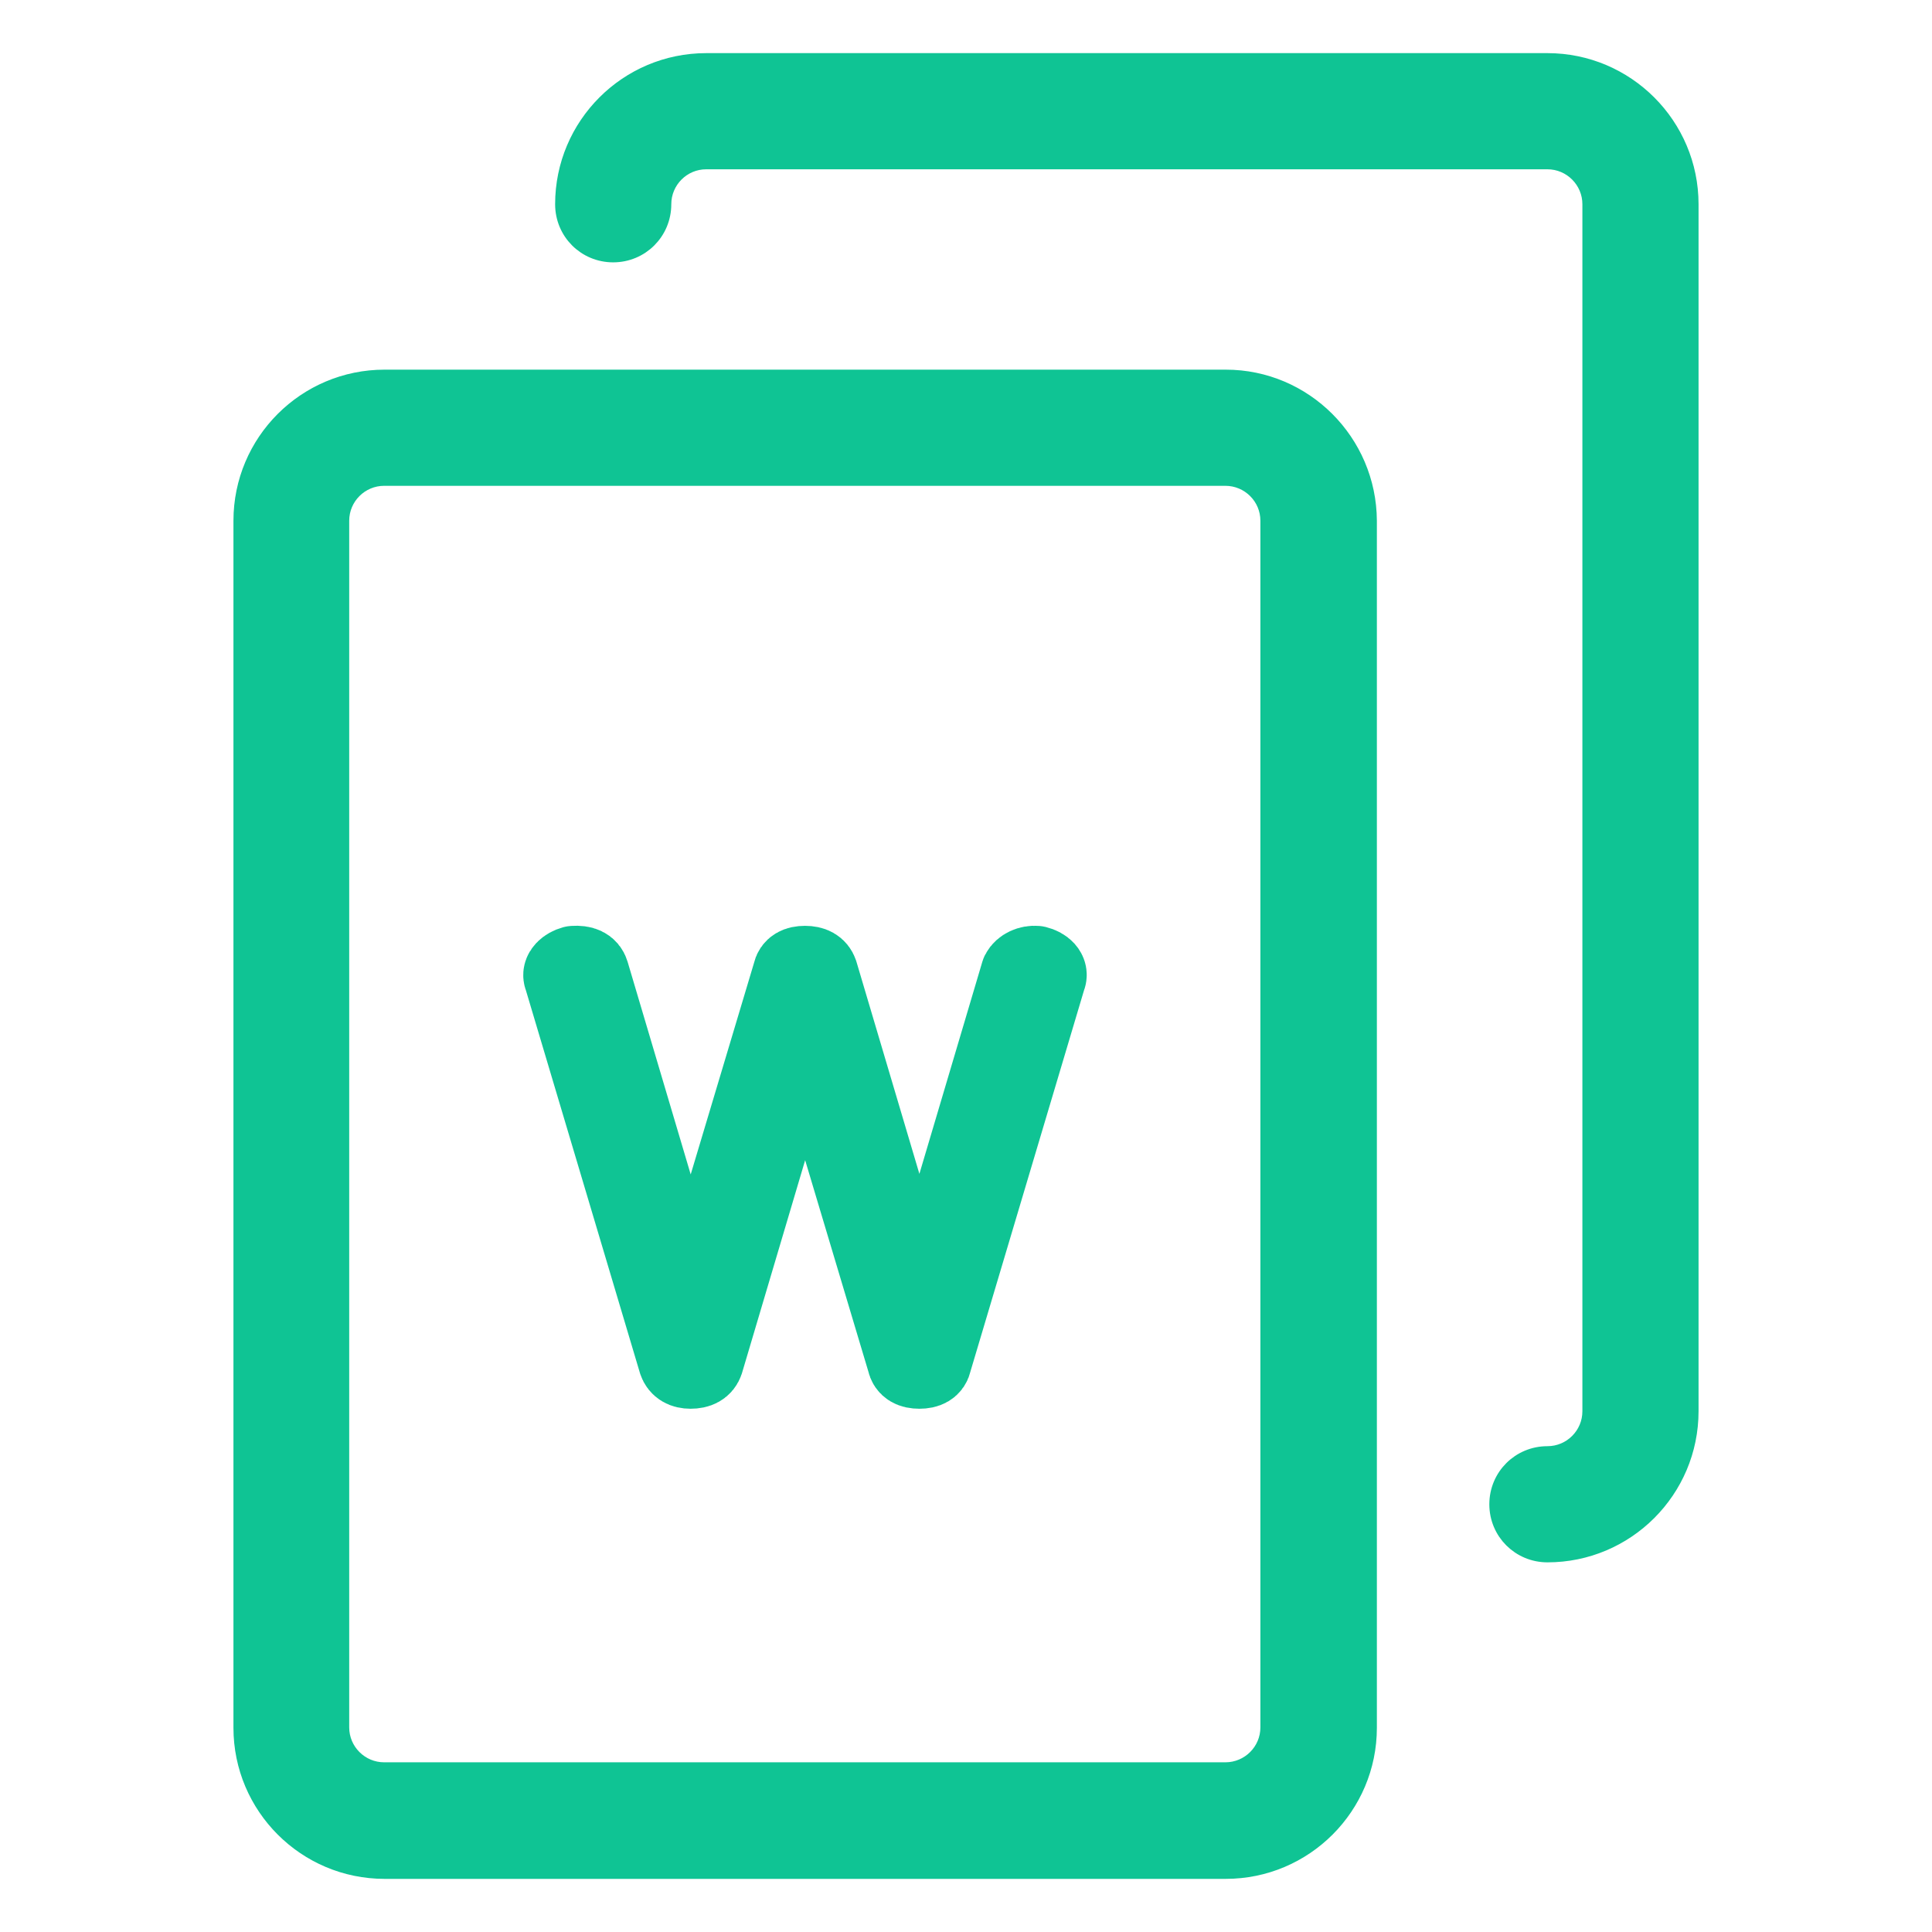 <svg width="24" height="24" viewBox="0 0 24 24" fill="none" xmlns="http://www.w3.org/2000/svg">
<path d="M15.227 4.692H4.777C3.796 4.692 3 5.488 3 6.469V21.463C3 22.443 3.796 23.24 4.777 23.24H15.227C16.208 23.24 17.004 22.443 17.004 21.463V6.469C16.999 5.488 16.203 4.692 15.227 4.692ZM15.757 21.458C15.757 21.753 15.517 21.992 15.222 21.992H4.772C4.478 21.992 4.238 21.753 4.238 21.458V6.469C4.238 6.174 4.478 5.935 4.772 5.935H15.222C15.517 5.935 15.757 6.174 15.757 6.469V21.458Z" fill="#0FC494" stroke="#0FC494" stroke-width="0.2"/>
<path d="M19.223 0.76H8.773C7.792 0.76 6.996 1.557 6.996 2.537C6.996 2.883 7.272 3.159 7.617 3.159C7.962 3.159 8.239 2.883 8.239 2.537C8.239 2.243 8.478 2.003 8.773 2.003H19.223C19.517 2.003 19.757 2.243 19.757 2.537V17.531C19.757 17.826 19.517 18.065 19.223 18.065C18.878 18.065 18.601 18.341 18.601 18.687C18.601 19.032 18.878 19.308 19.223 19.308C20.203 19.308 21 18.512 21 17.531V2.537C21 1.557 20.203 0.76 19.223 0.76Z" fill="#0FC494" stroke="#0FC494" stroke-width="0.2"/>
<path d="M10 12.661L8.739 16.911C8.719 16.97 8.669 17 8.578 17C8.498 17 8.448 16.97 8.428 16.911L7.007 12.142C6.977 12.083 7.047 12.023 7.127 12.001C7.237 11.994 7.297 12.023 7.317 12.09L8.578 16.34L9.85 12.09C9.86 12.031 9.91 12.001 10 12.001C10.09 12.001 10.14 12.031 10.16 12.09L11.421 16.34L12.682 12.09C12.712 12.031 12.792 11.994 12.872 12.001C12.962 12.023 13.022 12.083 12.992 12.142L11.571 16.911C11.561 16.97 11.511 17 11.421 17C11.331 17 11.281 16.97 11.271 16.911L10 12.661Z" fill="#0FC494" stroke="#0FC494" stroke-linejoin="round"/>
</svg>
